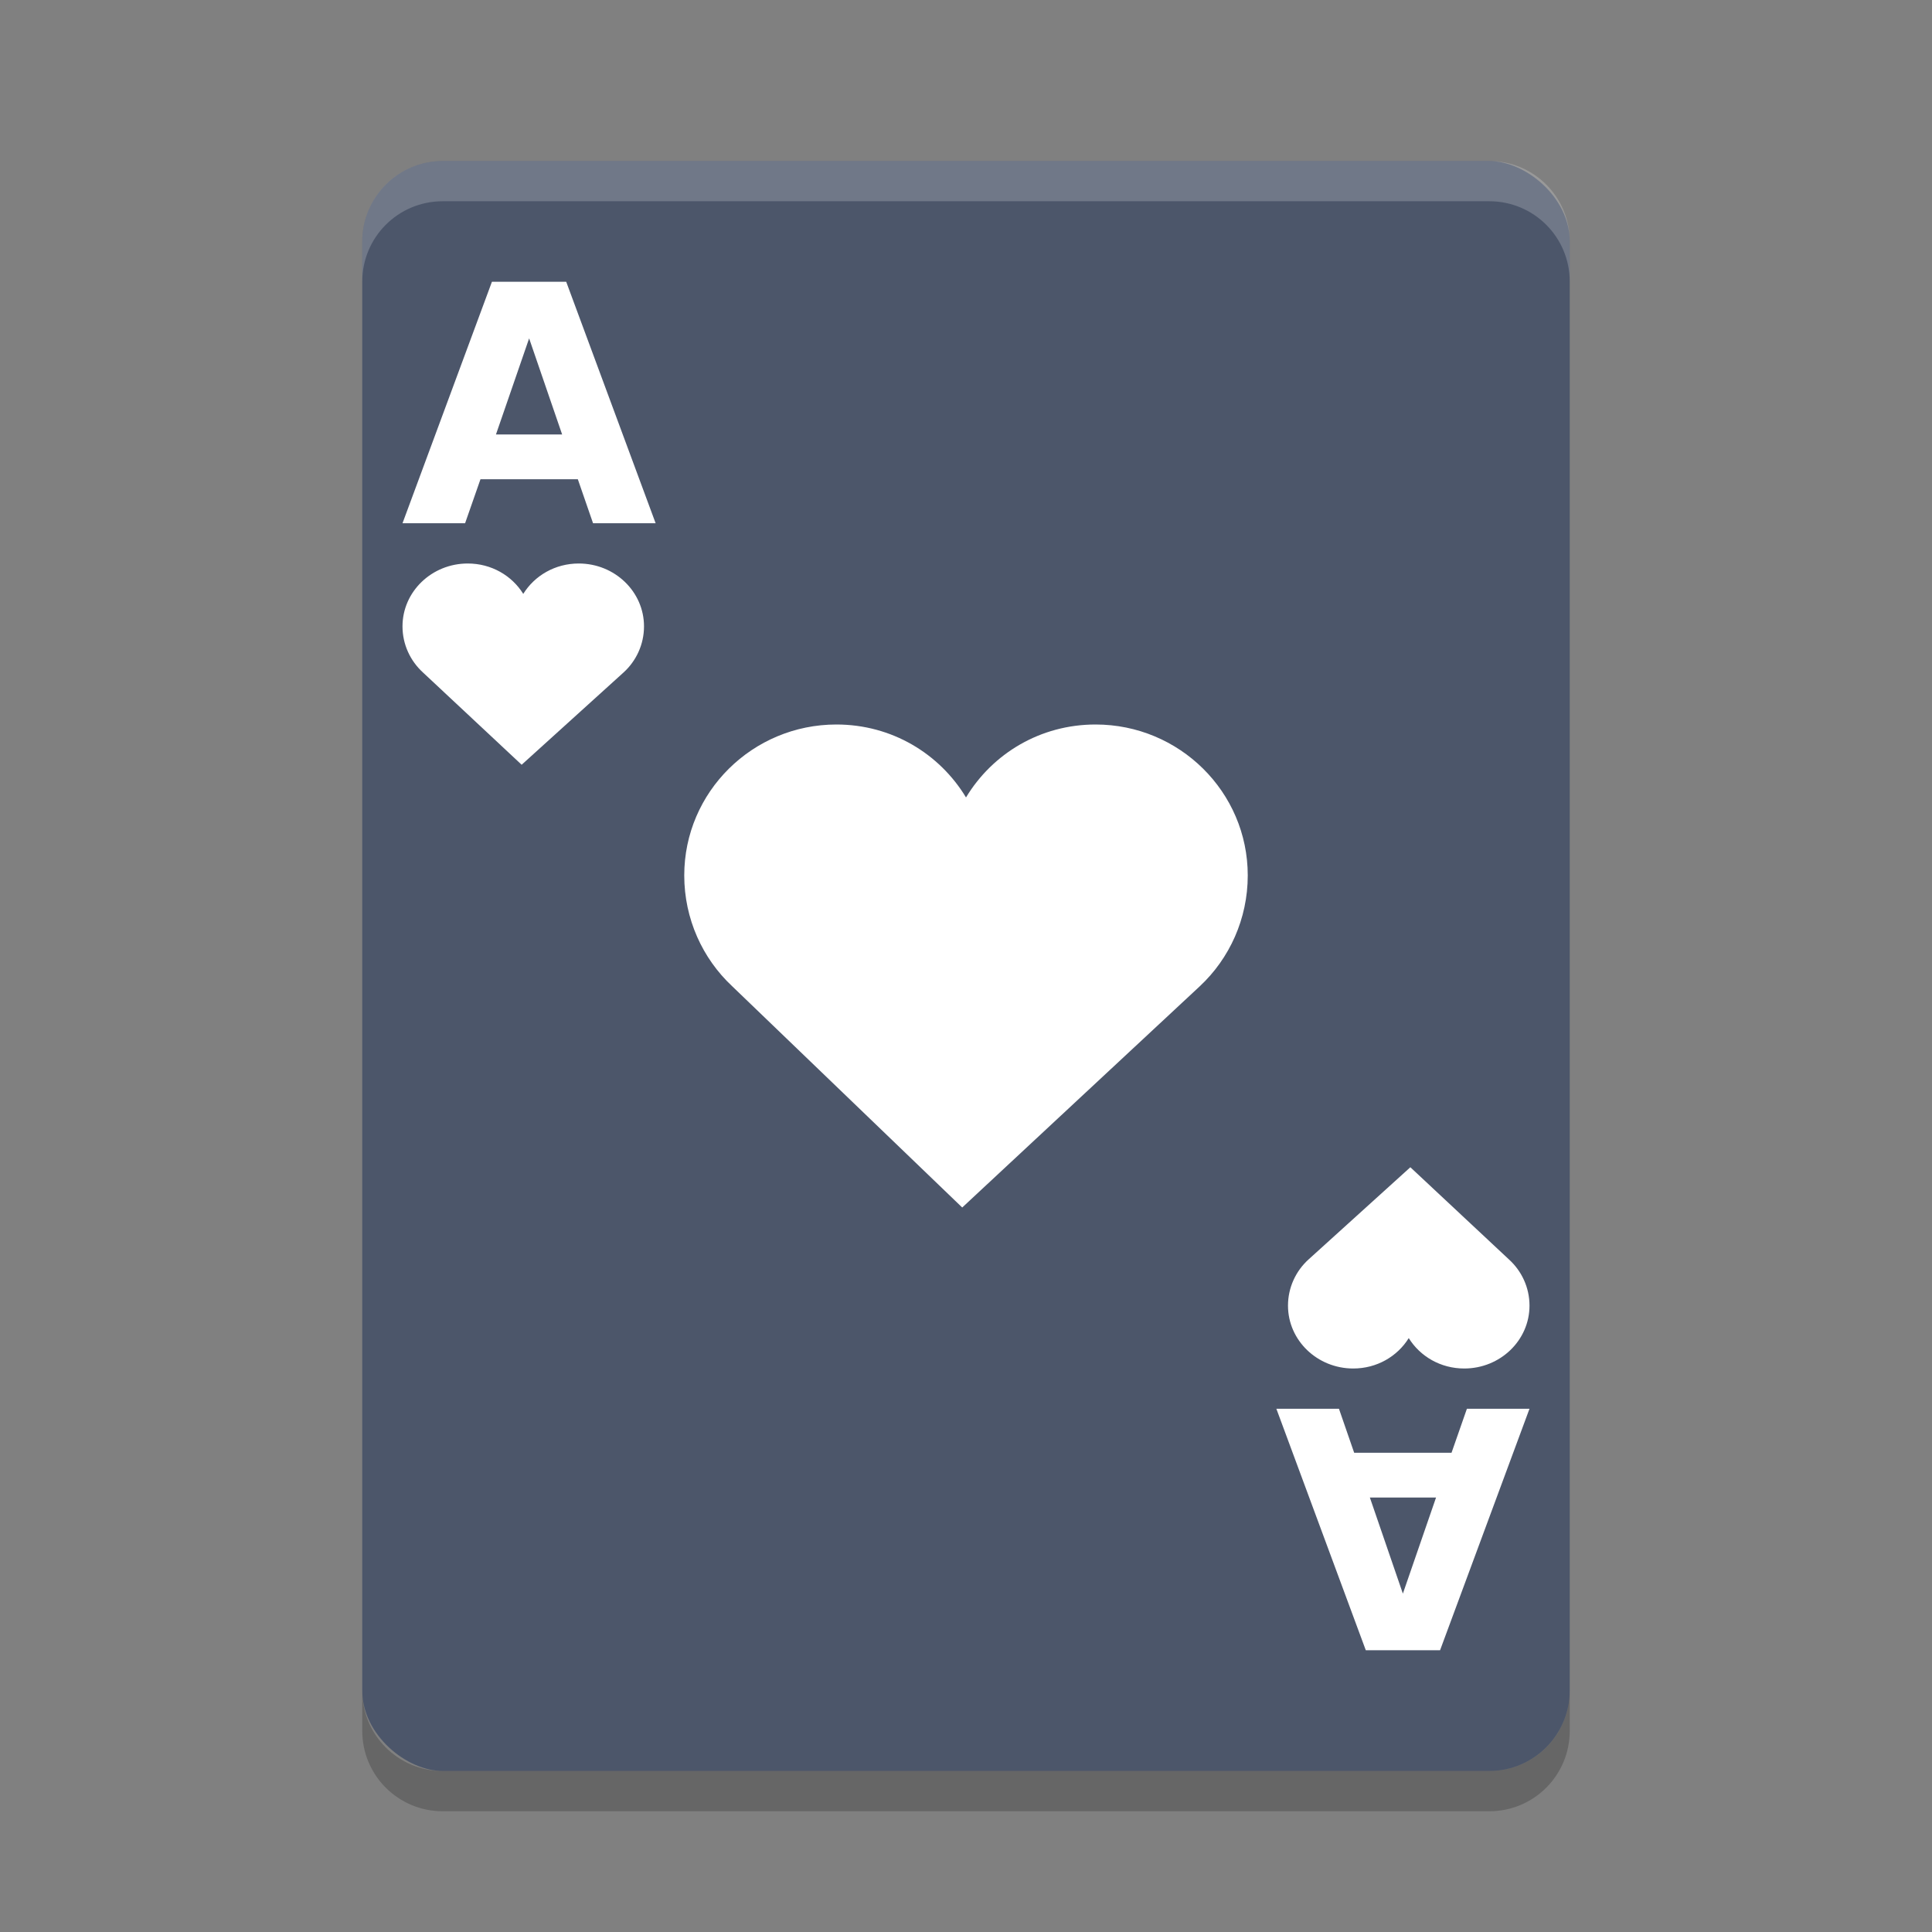 <?xml version="1.0" encoding="UTF-8" standalone="no"?>
<svg
   xmlns:dc="http://purl.org/dc/elements/1.1/"
   xmlns:cc="http://creativecommons.org/ns#"
   xmlns:rdf="http://www.w3.org/1999/02/22-rdf-syntax-ns#"
   xmlns:svg="http://www.w3.org/2000/svg"
   xmlns="http://www.w3.org/2000/svg"
   xmlns:sodipodi="http://sodipodi.sourceforge.net/DTD/sodipodi-0.dtd"
   xmlns:inkscape="http://www.inkscape.org/namespaces/inkscape"
   width="48"
   height="48"
   version="1"
   id="svg18"
   sodipodi:docname="ace.svg"
   inkscape:version="0.92.5 (2060ec1f9f, 2020-04-08)">
  <rect width="100%" height="100%" fill="#808080" stroke="none"/>
  <defs
     id="defs22" />
  <sodipodi:namedview
     pagecolor="#ffffff"
     bordercolor="#666666"
     borderopacity="1"
     objecttolerance="10"
     gridtolerance="10"
     guidetolerance="10"
     inkscape:pageopacity="0"
     inkscape:pageshadow="2"
     inkscape:window-width="783"
     inkscape:window-height="480"
     id="namedview20"
     showgrid="false"
     inkscape:zoom="6.9532167"
     inkscape:cx="25.890531"
     inkscape:cy="17.825306"
     inkscape:window-x="0"
     inkscape:window-y="28"
     inkscape:window-maximized="0"
     inkscape:current-layer="svg18" />
  <rect
     fill="#e4e4e4"
     width="40"
     height="30"
     x="-44"
     y="-39"
     rx="2"
     ry="2"
     transform="matrix(0,-1,-1,0,0,0)"
     id="rect2"
     style="fill:#4c566a;fill-opacity:1" />
  <path
     fill="#fff"
     opacity=".2"
     d="m11 4c-1.108 0-2 0.892-2 2v1c0-1.108 0.892-2 2-2h26c1.108 0 2 0.892 2 2v-1c0-1.108-0.892-2-2-2h-26z"
     id="path4" />
  <path
     opacity=".2"
     d="m9 42v1c0 1.108 0.892 2 2 2h26c1.108 0 2-0.892 2-2v-1c0 1.108-0.892 2-2 2h-26c-1.108 0-2-0.892-2-2z"
     id="path6" />
  <path
     fill="#e74c3c"
     d="m20.781 18c-2.082 0-3.781 1.675-3.781 3.75 0 1.08 0.456 2.065 1.188 2.75l5.718 5.5 5.906-5.5c0.732-0.685 1.188-1.67 1.188-2.75 0-2.075-1.699-3.75-3.781-3.75-1.372 0-2.56 0.721-3.219 1.812-0.66-1.091-1.848-1.812-3.22-1.812z"
     id="path8"
     style="fill:#ffffff;fill-opacity:1" />
  <path
     fill="#e74c3c"
     d="m11.621 14c-0.893 0-1.621 0.698-1.621 1.562 0 0.45 0.195 0.86 0.509 1.146l2.451 2.292 2.531-2.292c0.314-0.285 0.509-0.696 0.509-1.146 0-0.864-0.728-1.562-1.621-1.562-0.587 0-1.096 0.3-1.379 0.755-0.283-0.455-0.792-0.755-1.379-0.755z"
     id="path10"
     style="fill:#ffffff;fill-opacity:1" />
  <path
     fill="#e74c3c"
     d="m14.356 11.907h-2.419l-0.382 1.093h-1.555l2.222-6h1.845l2.222 6h-1.555l-0.378-1.093zm-2.034-1.113h1.644l-0.82-2.387-0.824 2.387z"
     id="path12"
     style="fill:#ffffff;fill-opacity:1" />
  <path
     fill="#e74c3c"
     d="m36.379 34c0.893 0 1.621-0.698 1.621-1.562 0-0.45-0.195-0.861-0.509-1.146l-2.451-2.292-2.531 2.292c-0.314 0.285-0.509 0.696-0.509 1.146 0 0.864 0.728 1.562 1.621 1.562 0.587 0 1.096-0.3 1.379-0.755 0.283 0.455 0.792 0.755 1.379 0.755z"
     id="path14"
     style="fill:#ffffff;fill-opacity:1" />
  <path
     fill="#e74c3c"
     d="m33.644 36.093h2.419l0.382-1.093h1.555l-2.222 6h-1.845l-2.222-6h1.555l0.378 1.093zm2.034 1.113h-1.644l0.82 2.387 0.824-2.387z"
     id="path16"
     style="fill:#ffffff;fill-opacity:1" />
</svg>
